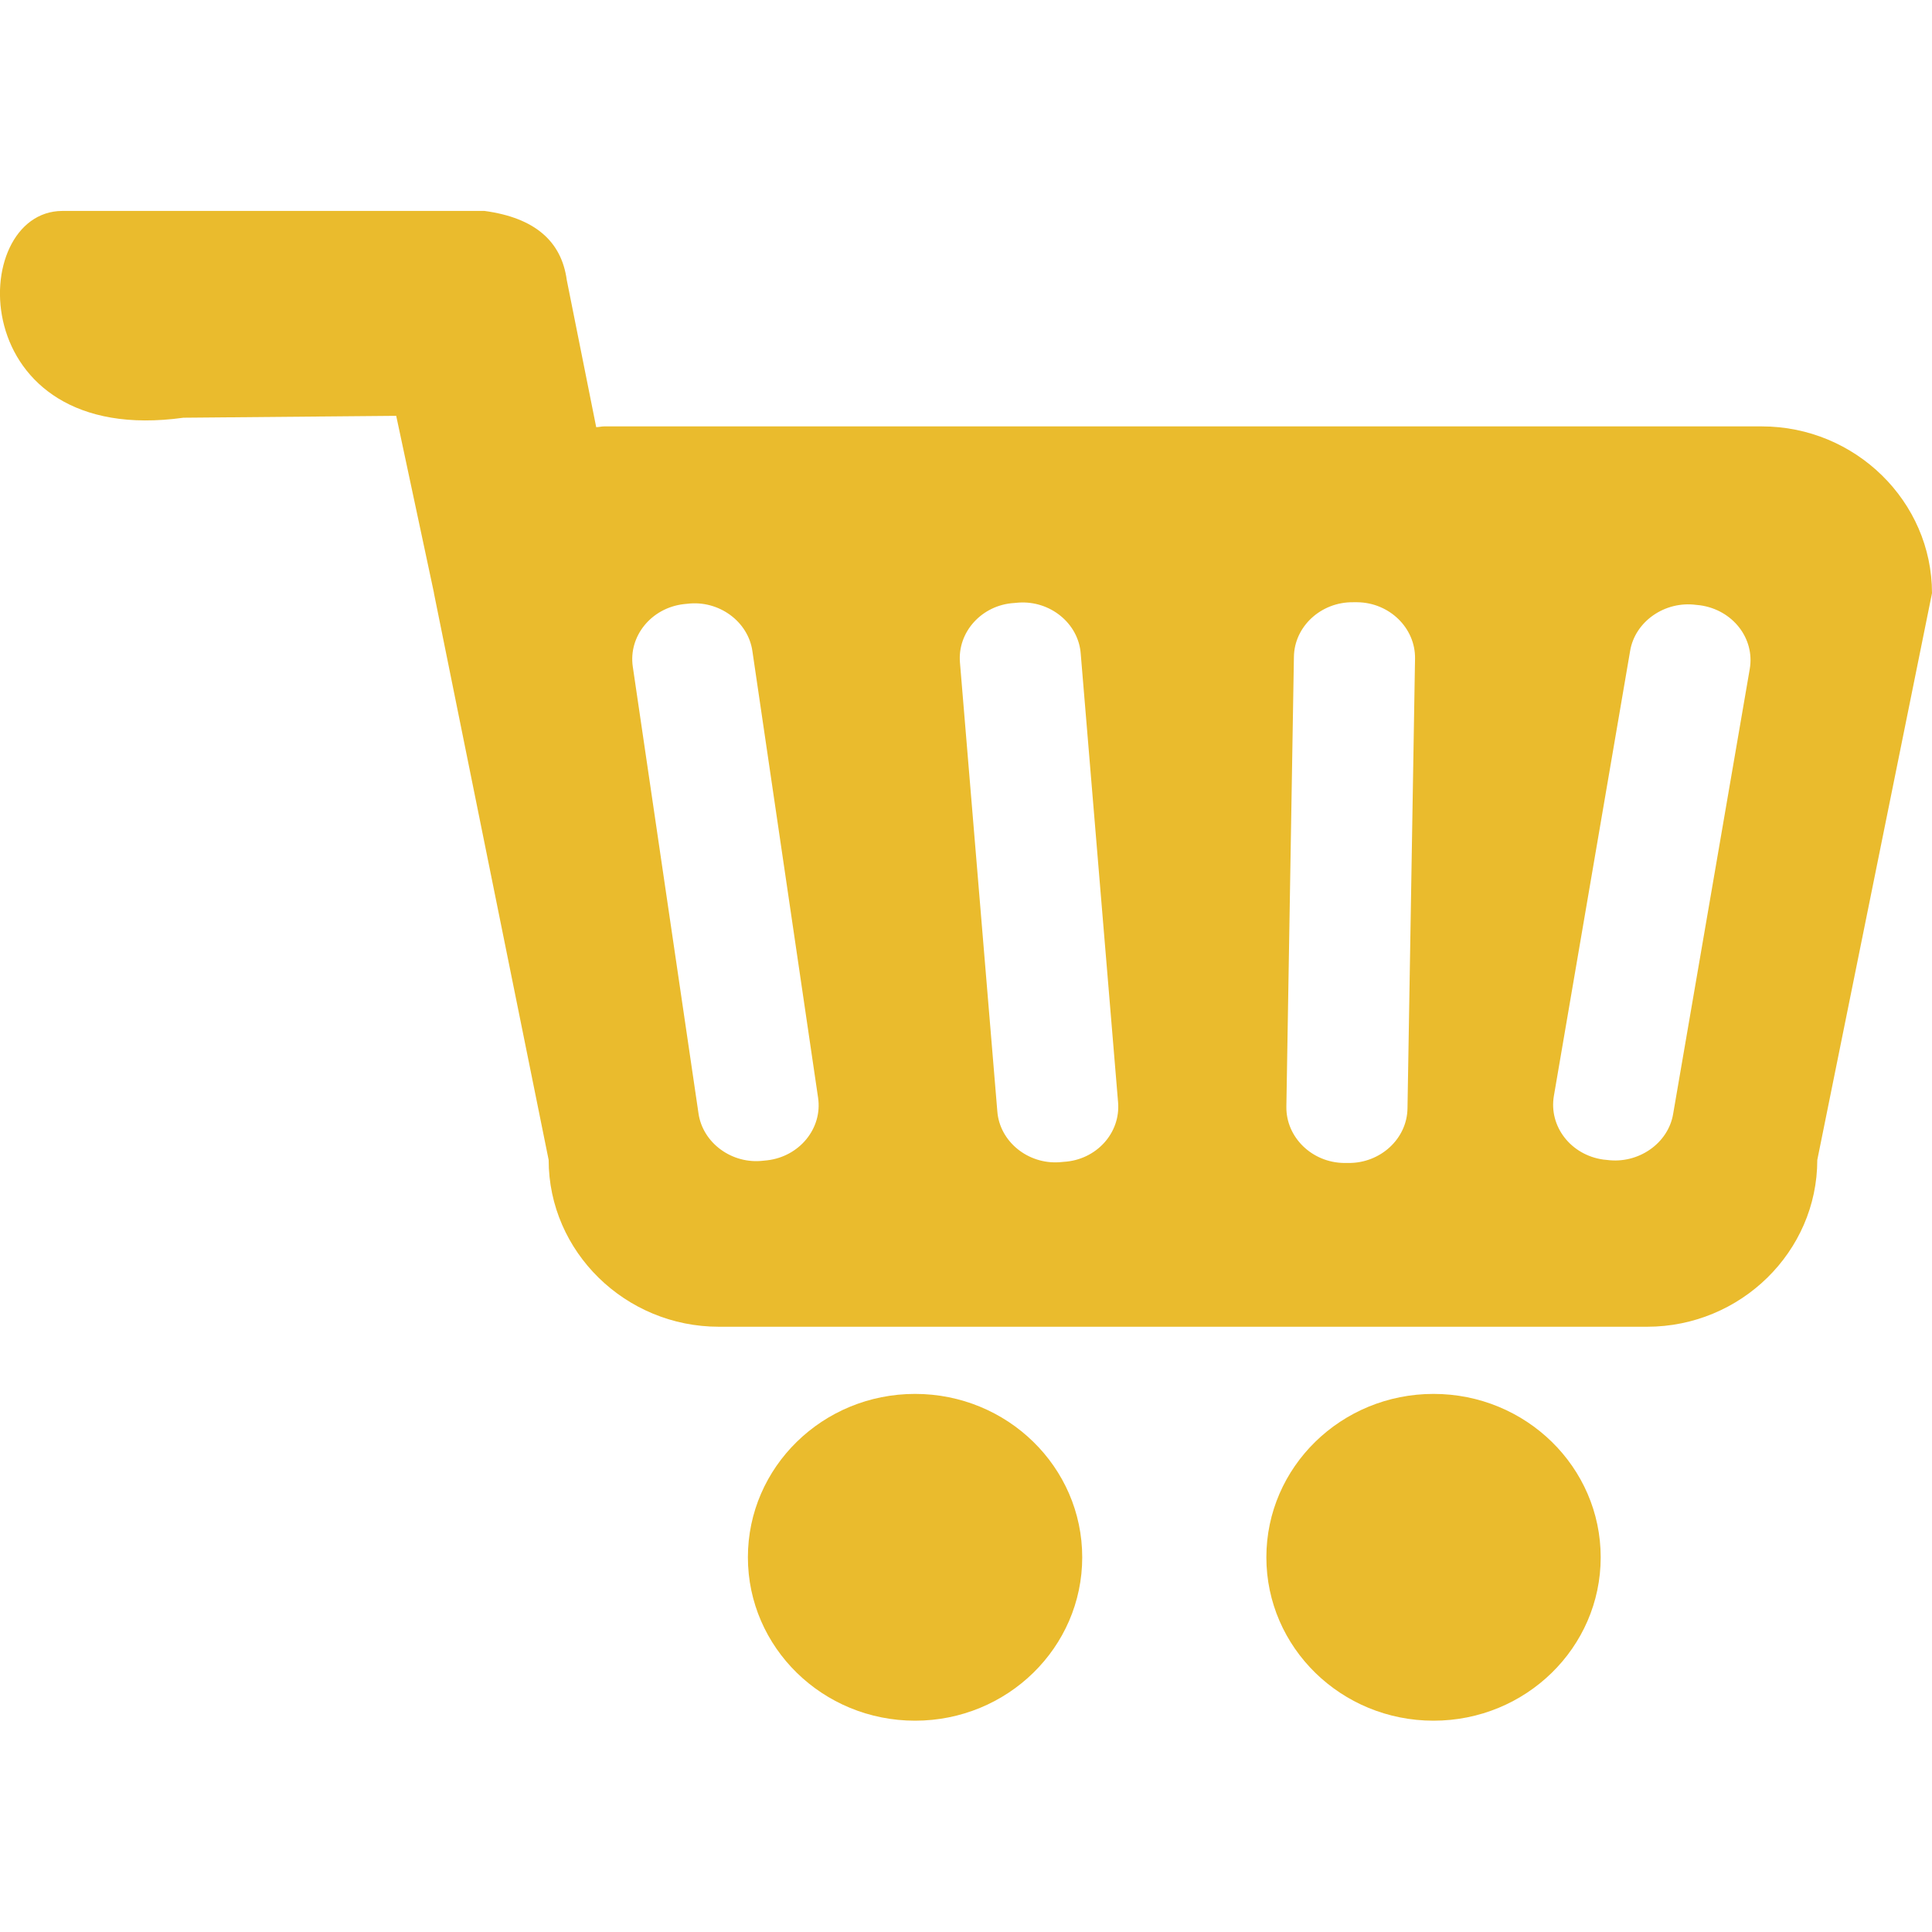 <?xml version="1.0" encoding="utf-8"?>
<!-- Generator: Adobe Illustrator 19.2.1, SVG Export Plug-In . SVG Version: 6.00 Build 0)  -->
<svg version="1.1" id="Layer_1" xmlns="http://www.w3.org/2000/svg" xmlns:xlink="http://www.w3.org/1999/xlink" x="0px" y="0px"
	 viewBox="0 0 512 512" style="enable-background:new 0 0 512 512;" xml:space="preserve">
<style type="text/css">
	.st0{fill:#EABB2D;}
</style>
<g>
	<ellipse class="st0" cx="242.5" cy="412.7" rx="44.3" ry="43.3"/>
	<ellipse class="st0" cx="379.9" cy="412.7" rx="44.3" ry="43.3"/>
	<path class="st0" d="M466.9,113H160.1c-0.7,0-1.4,0.2-2.1,0.2l-7.8-39c-1.4-10.3-8.5-16.5-21.8-18.3H16.5
		C-9,56-9.7,118.8,48.6,110.7l56.4-0.5l10,46.9v0.1l30.4,150.2c0,24.3,20.3,44.2,45.1,44.2h246c24.8,0,45.1-19.9,45.1-44.2
		L512,157.2C512,132.9,491.7,113,466.9,113z M203.3,307.5l-1,0.1c-8.3,1-16.1-4.7-17.2-12.6l-17.4-118.3
		c-1.2-8.1,4.9-15.6,13.5-16.6l1-0.1c8.3-1,16.1,4.7,17.2,12.6l17.4,118.3C218,299,211.9,306.5,203.3,307.5z M281.9,307.9l-1.1,0.1
		c-8.4,0.6-15.9-5.5-16.5-13.5l-9.9-118.9c-0.7-8.1,5.8-15.3,14.4-15.8l1.1-0.1c8.4-0.6,15.9,5.5,16.5,13.5l9.9,118.9
		C297,300.3,290.5,307.4,281.9,307.9z M373,293.7c-0.1,8.1-7.2,14.6-15.7,14.5h-1.1c-8.5-0.1-15.4-6.8-15.3-14.9l2-119.2
		c0.1-8.1,7.2-14.6,15.7-14.5h1.1c8.5,0.1,15.4,6.8,15.3,14.9L373,293.7z M463.7,177.3l-20.3,117.9c-1.3,7.8-9.2,13.3-17.5,12.2
		l-1-0.1c-8.6-1.2-14.5-8.8-13.1-16.9L432,172.5c1.3-7.8,9.2-13.3,17.5-12.2l1,0.1C459.2,161.6,465.1,169.2,463.7,177.3z"/>
</g>
</svg>
